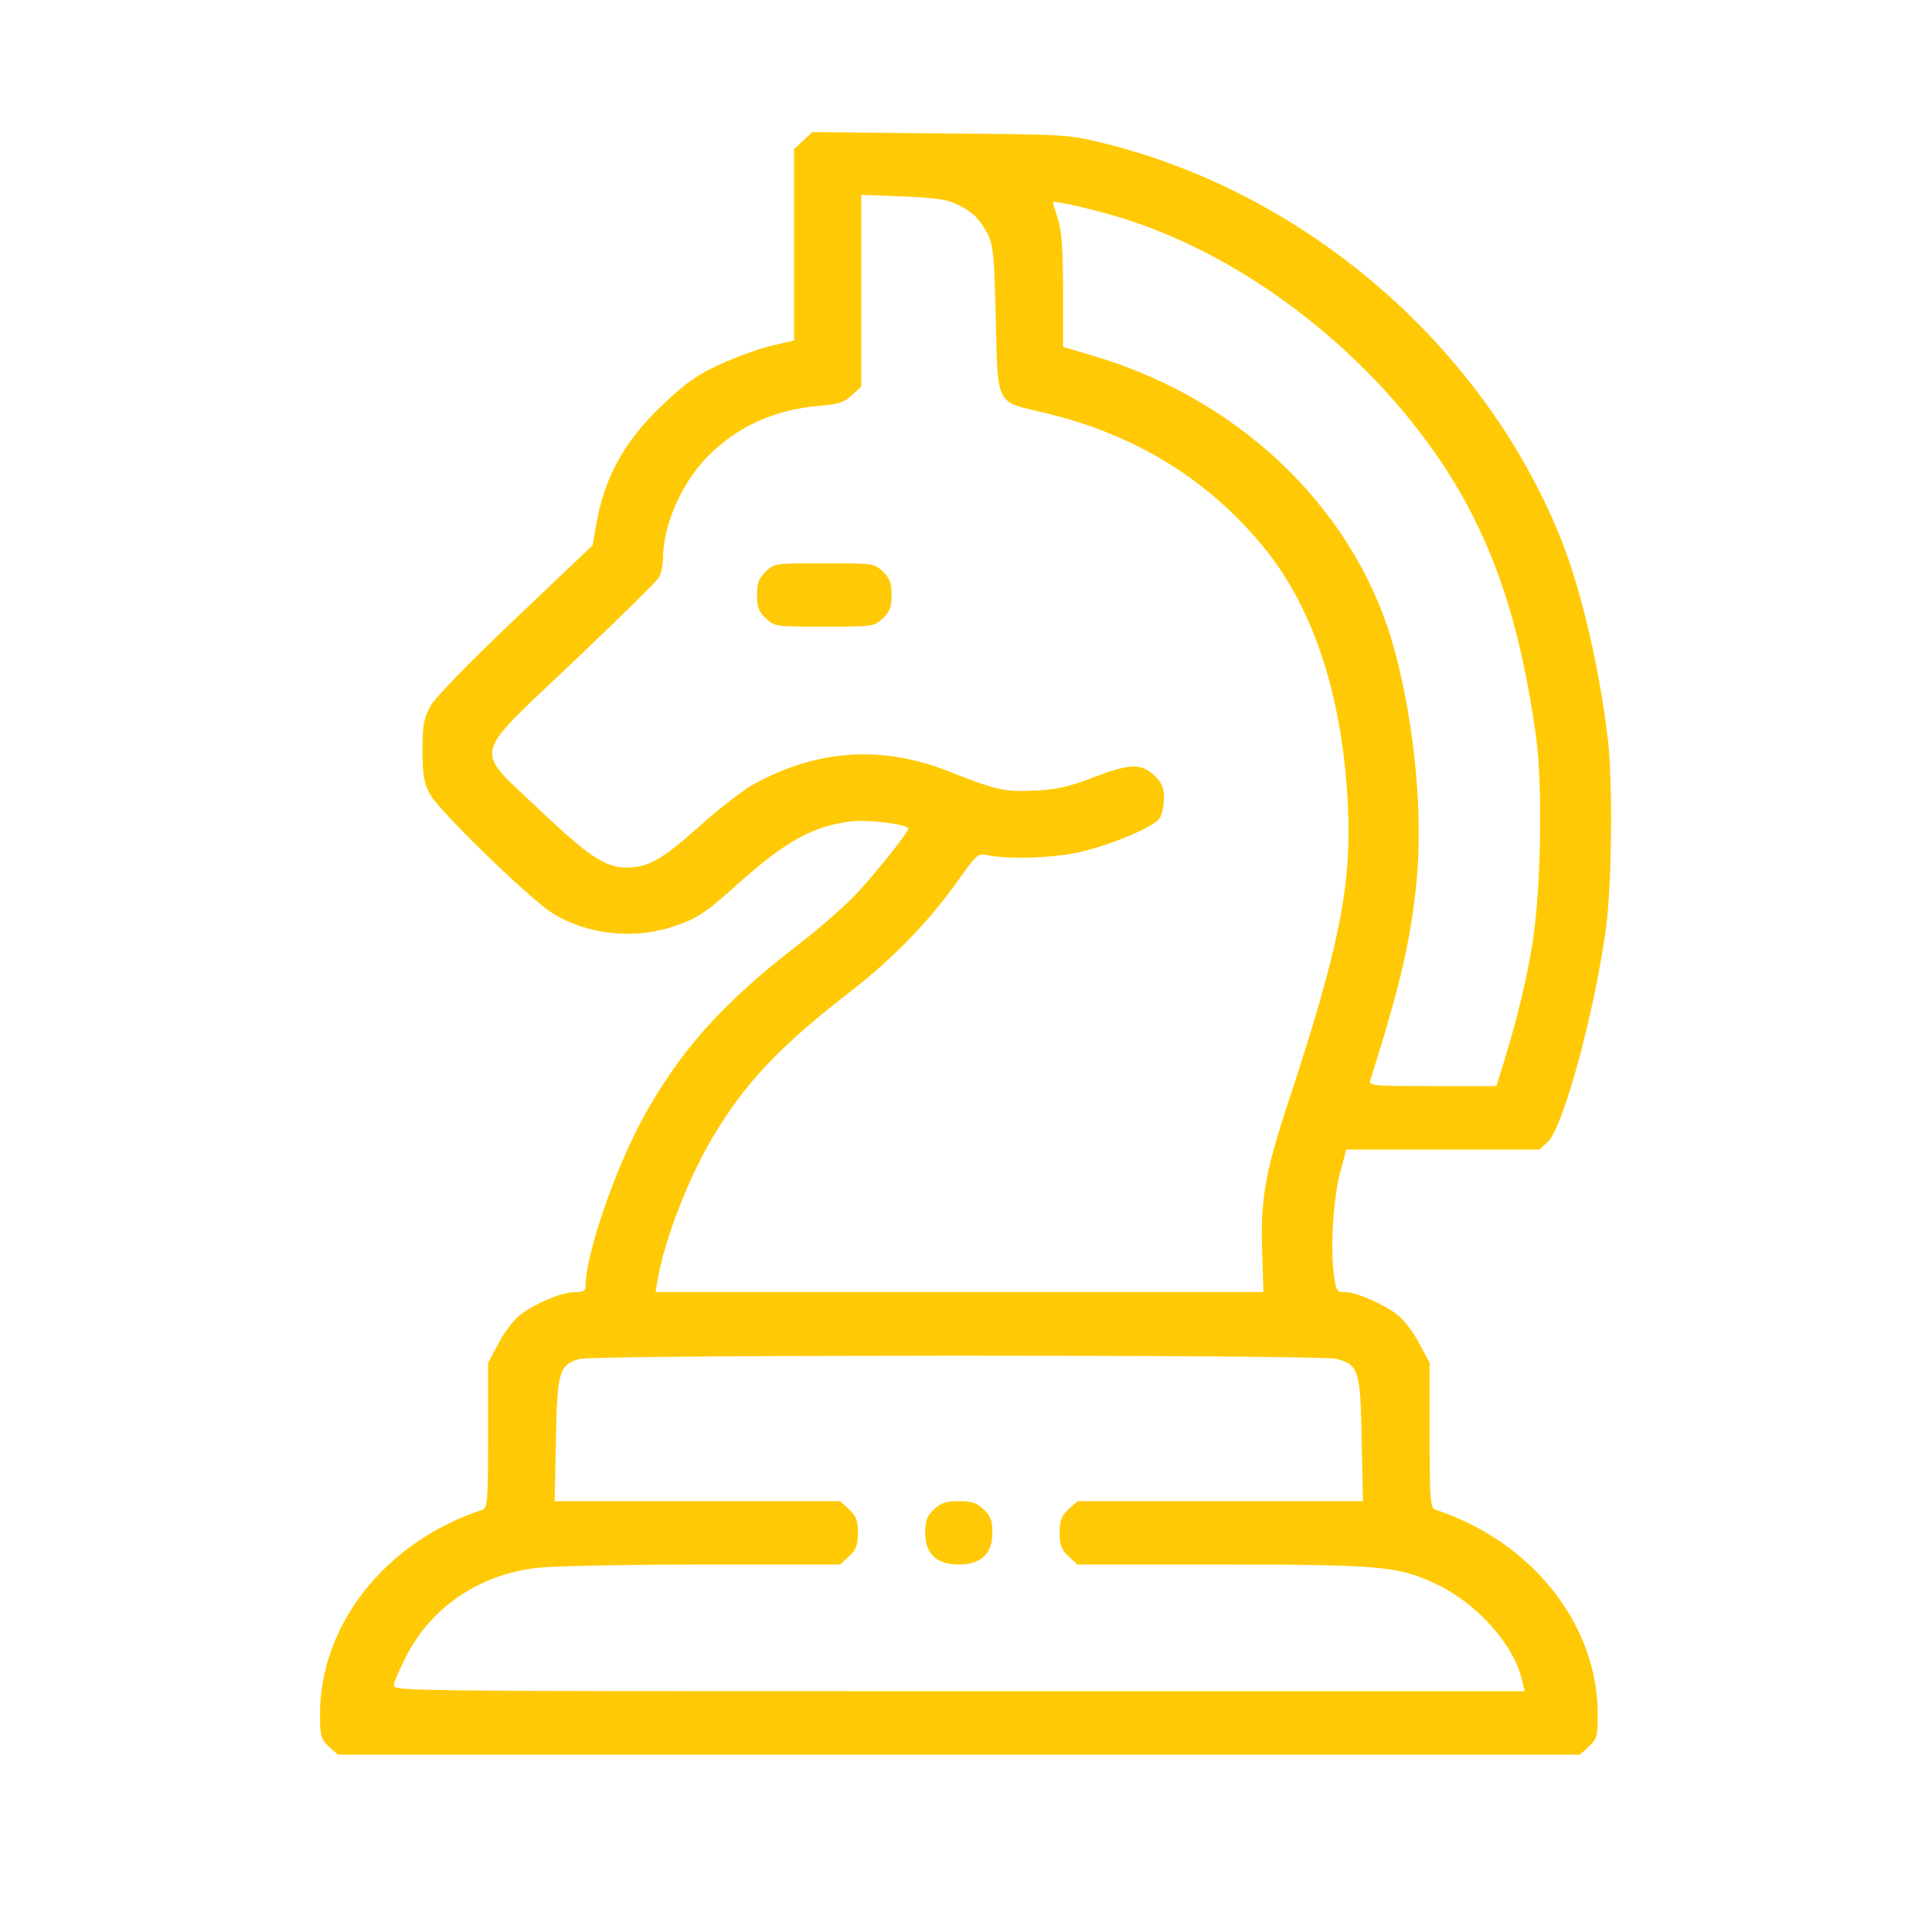 <?xml version="1.0" encoding="utf-8"?>
<!-- Generator: Adobe Illustrator 24.1.2, SVG Export Plug-In . SVG Version: 6.00 Build 0)  -->
<svg version="1.1" id="Layer_1" xmlns="http://www.w3.org/2000/svg" xmlns:xlink="http://www.w3.org/1999/xlink" x="0px" y="0px"
	 viewBox="0 0 512 512" style="enable-background:new 0 0 512 512;" xml:space="preserve">
<style type="text/css">
	.st0{fill:#FFCA05;}
</style>
<g transform="translate(0,512) scale(0.1,-0.1)">
	<path class="st0" d="M2128.4,4747.3l-24.1-22.7v-253.6v-253.6l-59.7-13.4c-33.9-8.4-94.5-30.2-136.3-49.5
		c-60.6-27.7-90.9-48.7-151.5-106.6c-102.5-96.6-155.9-194-177.3-320.8l-8.9-52.1l-204.1-194c-123-116.7-213-209.1-225.4-231.8
		c-17.8-31.9-21.4-49.5-21.4-117.6c0-67.2,3.6-85.6,20.5-117.6c22.3-41.1,258.4-271.2,319-310.7c87.3-57.9,213.9-73.9,317.2-41.1
		c69.5,21.8,90.9,36.1,185.3,120.9c121.2,108.3,196.9,149.5,296.7,160.4c43.7,5,148.8-8.4,148.8-19.3c0-9.2-82-112.5-134.5-169.6
		c-29.4-31.9-101.6-95.7-162.2-141.9c-198.7-153.7-312.8-282.1-410.8-463.5c-73.1-136.9-147.9-356-147.9-436.6
		c0-13.4-5.3-16.8-28.5-16.8c-35.6,0-107.8-31.1-147-62.1c-15.1-12.6-41-45.3-55.2-73.9l-27.6-51.2v-192.3
		c0-175.5-1.8-192.3-15.1-197.3c-256.6-84.8-429.5-303.1-430.4-540.8c0-57.9,1.8-66.3,23.2-86.5l24.1-21.8h1645.8h1645.8l24.1,21.8
		c21.4,20.2,23.2,28.5,23.2,86.5c-0.9,237.6-173.8,455.9-429.5,540.8c-14.3,5-16,21.8-16,197.3v192.3l-27.6,51.2
		c-14.3,28.5-40.1,61.3-55.2,73.9c-36.5,29.4-111.4,62.1-141.7,62.1c-22.3,0-24.1,2.5-30.3,55.4c-8,76.4,0,197.3,18.7,265.3
		l15.1,57.1h256.6h255.7l22.3,21c41,38.6,124.7,347.6,154.2,569.3c15.1,116.7,17.8,384.6,4.5,497.1
		c-23.2,195.6-73.1,406.4-128.3,540.8c-207.6,507.2-675.4,908.5-1210.9,1039.5c-89.1,21.8-97.1,22.7-429.5,25.2l-339.5,3.4
		L2128.4,4747.3z M2532,4580.2c43.7-20.2,61.5-36.9,82.9-75.6c16.9-30.2,19.6-52.1,24.1-228.4c5.3-232.6-0.9-220,125.6-249.4
		c232.6-54.6,423.2-167.9,570.3-340.1c141.7-163.7,221.9-401.4,237-697.8c10.7-215.8-22.3-379.5-160.4-797.7
		c-57.9-176.3-71.3-250.2-66.8-383.7l3.6-111.7h-805.5h-805.5l6.2,36.1c18.7,105.8,81.1,266.2,144.4,372.8
		c87.3,146.9,178.2,242.7,370.7,391.3c108.7,84.8,203.2,182.2,279.8,289.7c49.9,70.5,52.6,73.1,78.4,68c58.8-11.8,180-7.6,249.5,9.2
		c85.5,21,188,64.7,205.8,87.3c7.1,9.2,12.5,33.6,12.5,53.7c0,29.4-5.3,41.1-25.8,61.3c-34.8,32.7-64.2,31.9-164.8-6.7
		c-63.3-24.4-96.2-31.1-152.4-33.6c-77.5-4.2-100.7,0.8-228.1,51.2c-179.1,70.5-352,57.9-522.2-37.8c-26.7-16-90.9-65.5-140.8-110.8
		c-96.2-85.6-133.7-106.6-188.9-106.6c-57,0-100.7,28.5-232.6,153.7c-175.5,167.1-183.6,131,90.9,392.1
		c119.4,113.4,221.9,214.1,227.2,224.2s9.8,31.9,9.8,47.9c0,87.3,47.2,197.3,115.8,268.7c79.3,81.4,176.4,126,297.6,136.9
		c52.6,4.2,66.8,9.2,87.3,28.5l24.9,22.7v254.4v253.6l109.6-4.2C2472.3,4596.2,2508.9,4592,2532,4580.2z M2932.1,4554.2
		c339.5-92.4,683.4-350.1,892.8-666.7c129.2-196.5,202.3-410.6,245-713.7c20.5-146.9,13.4-441.7-13.4-581.9
		c-18.7-102.4-42.8-194.8-73.1-293l-17.8-57.1h-169.3c-157.7,0-169.3,0.8-164.8,15.1c79.3,252.7,106,365.3,122.1,522.3
		c17.8,179.7-3.6,412.3-56.1,611.3c-96.2,366.9-400.1,665.9-793,784.3l-87.3,26v148.6c0,107.5-3.6,159.5-13.4,189.8
		c-7.1,22.7-13.4,42.8-13.4,44.5C2790.4,4588.6,2851.9,4576,2932.1,4554.2z M3541.6,1518.8c58.8-15.1,64.2-31.1,66.8-215l3.6-162.1
		h-378.7h-377.8l-24.1-21.8c-18.7-17.6-23.2-30.2-23.2-62.1s4.5-44.5,23.2-62.1l24.1-21.8h361.8c438.4,0,487.4-4.2,585.4-50.4
		c111.4-51.2,212.1-164.6,231.7-260.3l6.2-25.2H2541.8c-1461.3,0-1497.9,0-1497.9,16c0,8.4,16,45.3,35.6,82.3
		c67.7,128.5,196,213.3,348.4,229.2c41,4.2,237.9,8.4,436.6,8.4h361.8l24.1,21.8c18.7,17.6,23.2,30.2,23.2,62.1s-4.5,44.5-23.2,62.1
		l-24.1,21.8h-377.8h-378.7l3.6,162.1c2.7,181.4,8.9,199.8,63.3,215C1577.7,1529.7,3497.9,1530.5,3541.6,1518.8z"/>
	<path class="st0" d="M2029.5,3605.4c-18.7-17.6-23.2-30.2-23.2-62.1c0-31.9,4.5-44.5,23.2-62.1c23.2-21.8,24.9-21.8,155-21.8
		c130.1,0,131.9,0,155,21.8c18.7,17.6,23.2,30.2,23.2,62.1c0,31.9-4.5,44.5-23.2,62.1c-23.2,21.8-24.9,21.8-155,21.8
		C2054.4,3627.2,2052.6,3627.2,2029.5,3605.4z"/>
	<path class="st0" d="M2475,1119.9c-18.7-17.6-23.2-30.2-23.2-62.1c0-55.4,30.3-84,89.1-84s89.1,28.5,89.1,84
		c0,31.9-4.5,44.5-23.2,62.1c-18.7,17.6-32.1,21.8-65.9,21.8C2507.1,1141.7,2493.7,1137.5,2475,1119.9z"/>
</g>
</svg>
